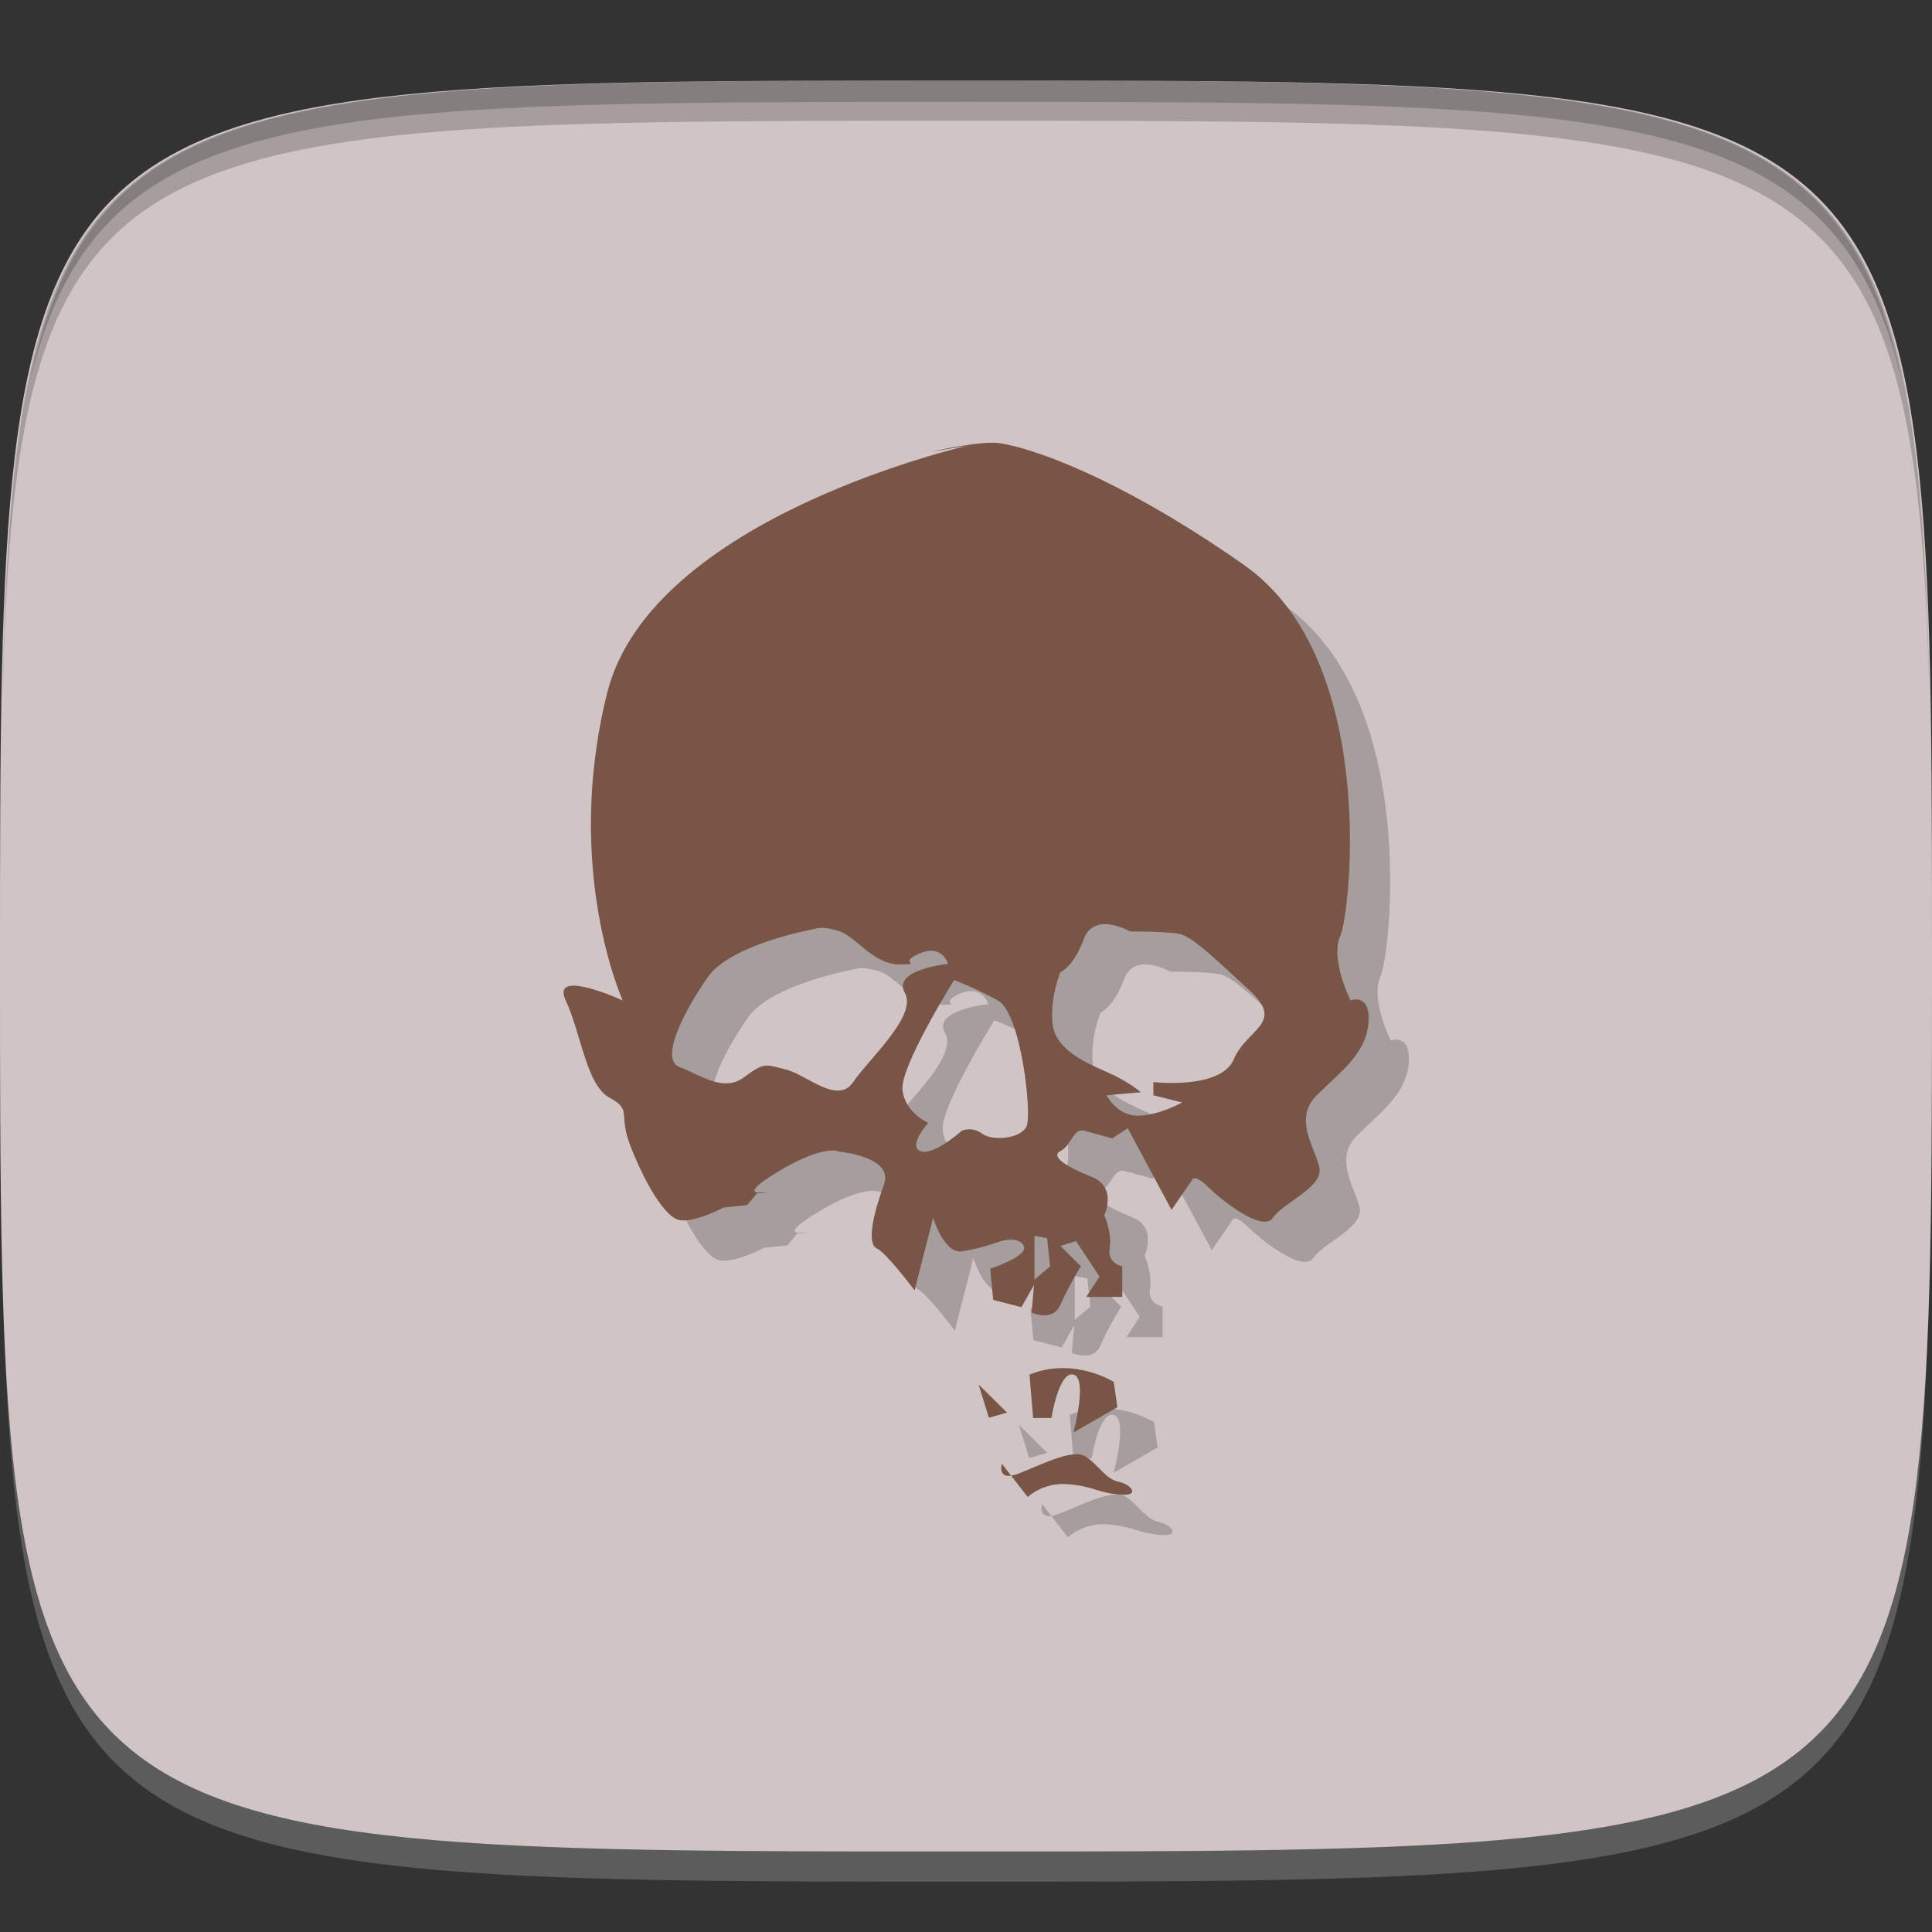 <?xml version="1.0" encoding="UTF-8" standalone="no"?>
<!-- Created with Inkscape (http://www.inkscape.org/) -->

<svg
   xmlns:dc="http://purl.org/dc/elements/1.1/"
   xmlns:cc="http://creativecommons.org/ns#"
   xmlns:rdf="http://www.w3.org/1999/02/22-rdf-syntax-ns#"
   xmlns:svg="http://www.w3.org/2000/svg"
   xmlns="http://www.w3.org/2000/svg"
   xmlns:xlink="http://www.w3.org/1999/xlink"
   xmlns:sodipodi="http://sodipodi.sourceforge.net/DTD/sodipodi-0.dtd"
   xmlns:inkscape="http://www.inkscape.org/namespaces/inkscape"
   width="48"
   height="48"
   id="svg2"
   version="1.1"
   inkscape:version="0.48.4 r9939"
   sodipodi:docname="ET.svg">
  <rect width="100%" height="100%" fill="#333333" stroke="none"/>
  <defs
     id="defs4">
    <linearGradient
       id="linearGradient4589"
       inkscape:collect="always">
      <stop
         id="stop4591"
         offset="0"
         style="stop-color:#000000;stop-opacity:1;" />
      <stop
         id="stop4593"
         offset="1"
         style="stop-color:#000000;stop-opacity:0;" />
    </linearGradient>
    <linearGradient
       inkscape:collect="always"
       xlink:href="#linearGradient4589"
       id="linearGradient3051"
       gradientUnits="userSpaceOnUse"
       x1="24"
       y1="18"
       x2="96"
       y2="90"
       gradientTransform="translate(-149.067,979.679)" />
  </defs>
  <sodipodi:namedview
     id="base"
     pagecolor="#ffffff"
     bordercolor="#666666"
     borderopacity="1.0"
     inkscape:pageopacity="0.0"
     inkscape:pageshadow="2"
     inkscape:zoom="8.1906535"
     inkscape:cx="-5.7910676"
     inkscape:cy="10.441267"
     inkscape:document-units="px"
     inkscape:current-layer="layer1"
     showgrid="true"
     inkscape:snap-bbox="true"
     inkscape:window-width="1301"
     inkscape:window-height="744"
     inkscape:window-x="65"
     inkscape:window-y="24"
     inkscape:window-maximized="1"
     inkscape:snap-global="true"
     inkscape:snap-nodes="true"
     inkscape:object-nodes="false">
    <inkscape:grid
       type="xygrid"
       id="grid2985"
       empspacing="6"
       visible="true"
       enabled="true"
       snapvisiblegridlinesonly="true" />
  </sodipodi:namedview>
  <g
     inkscape:label="Layer 1"
     inkscape:groupmode="layer"
     id="layer1"
     transform="translate(0,-1004.362)">
    <path
       id="path3788"
       d="m 24,1051.112 c -21.272,0 -23.663,-0.089 -23.938,-15.406 0.328,14.403 2.938,14.406 23.938,14.406 21,0 23.609,0 23.938,-14.406 -0.275,15.317 -2.666,15.406 -23.938,15.406 z"
       style="opacity:0.2;fill:#ffffff;fill-opacity:1;stroke:none"
       inkscape:connector-curvature="0" />
    <path
       style="fill:#d0c4c4;fill-opacity:1;stroke:none"
       d="m 24,1006.362 c -24,0 -24,0 -24,22 0,22 0,22 24,22 24,0 24,0 24,-22 0,-22 0,-22 -24,-22 z"
       id="path3757"
       inkscape:connector-curvature="0"
       sodipodi:nodetypes="zzzzz" />
    <g
       id="g3032"
       transform="translate(48,1007.362)" />
    <g
       id="g3028"
       transform="translate(-55,1009.362)" />
    <path
       style="fill:#000000;fill-opacity:1;stroke:none;opacity:0.2"
       d="M 24 2 C 2.728 2 0.337 2.089 0.062 17.406 C 0.391 3.003 3 3 24 3 C 45 3 47.609 3.003 47.938 17.406 C 47.663 2.089 45.272 2 24 2 z "
       transform="translate(0,1004.362)"
       id="path3770" />
    <path
       style="fill:#000000;fill-opacity:1;stroke:none;opacity:0.2"
       d="M 24 2 C 7.241 2 2.237 2.079 0.719 9.594 C 2.33 2.529 7.5 2.531 24 2.531 C 40.5 2.531 45.67 2.529 47.281 9.594 C 45.763 2.079 40.759 2 24 2 z M 47.281 9.594 C 47.354 9.915 47.409 10.243 47.469 10.594 C 47.416 10.24 47.347 9.919 47.281 9.594 z M 0.719 9.594 C 0.653 9.919 0.584 10.24 0.531 10.594 C 0.591 10.243 0.646 9.915 0.719 9.594 z "
       transform="translate(0,1004.362)"
       id="path3012" />
    <g
       id="g3855"
       transform="translate(1,1)"
       style="fill:#000000;fill-opacity:1;opacity:0.2">
      <path
         inkscape:connector-curvature="0"
         style="fill:#000000;fill-opacity:1;stroke:none"
         d="m 24.658,1015.362 c -0.579,0 -1.521,0.224 -1.521,0.224 l 0.955,-0.164 c 0,0 -7.914,1.773 -9.008,6.16 -1.094,4.387 0.388,7.636 0.388,7.636 0,0 -1.803,-0.827 -1.417,0 0.386,0.826 0.51,2.098 1.089,2.416 0.579,0.318 0.2,0.382 0.522,1.208 0.322,0.827 0.837,1.771 1.223,1.834 0.386,0.064 1.089,-0.313 1.089,-0.313 l 0.582,-0.06 0.254,-0.298 c 0.098,0.013 0.254,-0.015 0.254,-0.015 l -0.254,0 c -0.131,-0.02 -0.141,-0.122 0.522,-0.522 1.158,-0.699 1.521,-0.492 1.521,-0.492 0,0 1.361,0.121 1.104,0.82 -0.257,0.699 -0.436,1.454 -0.179,1.581 0.257,0.127 0.94,1.044 0.94,1.044 l 0.462,-1.805 c 0,0 0.265,0.899 0.716,0.835 0.45,-0.064 0.969,-0.254 0.969,-0.254 0,0 0.438,-0.135 0.567,0.119 0.129,0.254 -0.835,0.567 -0.835,0.567 l 0.075,0.776 0.701,0.179 0.313,-0.552 -0.06,0.686 c 0,0 0.523,0.251 0.716,-0.194 0.193,-0.445 0.507,-0.955 0.507,-0.955 l -0.507,-0.507 0.388,-0.119 0.582,0.88 -0.328,0.507 0.895,0 0,-0.761 c 0,0 -0.378,-0.066 -0.313,-0.447 0.064,-0.382 -0.134,-0.82 -0.134,-0.82 0,0 0.33,-0.7 -0.313,-0.955 -0.643,-0.254 -1.033,-0.514 -0.776,-0.641 0.257,-0.127 0.324,-0.571 0.582,-0.507 0.257,0.064 0.701,0.194 0.701,0.194 l 0.388,-0.254 1.089,2.028 0.522,-0.761 c 0,0 0.066,-0.124 0.388,0.194 0.322,0.318 1.353,1.142 1.611,0.761 0.257,-0.382 1.277,-0.759 1.148,-1.268 -0.129,-0.509 -0.639,-1.202 -0.06,-1.775 0.579,-0.572 1.218,-1.027 1.283,-1.79 0.064,-0.763 -0.447,-0.567 -0.447,-0.567 0,0 -0.511,-1.024 -0.254,-1.596 0.257,-0.572 0.96,-6.865 -2.386,-9.217 -3.346,-2.352 -5.67,-3.042 -6.249,-3.042 z m 2.744,11.961 c 0.327,-0.021 0.671,0.179 0.671,0.179 0,0 0.901,0 1.223,0.06 0.322,0.064 0.844,0.575 1.745,1.402 0.901,0.827 -0.066,0.952 -0.388,1.715 -0.322,0.763 -1.998,0.567 -1.998,0.567 l 0,0.328 0.716,0.179 c 0,0 -0.589,0.328 -1.104,0.328 -0.515,0 -0.776,-0.507 -0.776,-0.507 l 0.85,-0.075 c 0,0 -0.271,-0.253 -0.85,-0.507 -0.579,-0.254 -1.278,-0.572 -1.342,-1.208 -0.064,-0.636 0.194,-1.268 0.194,-1.268 0,0 0.324,-0.121 0.582,-0.82 0.097,-0.262 0.281,-0.36 0.477,-0.373 z m -6.995,0.09 c 0.113,0 0.269,0.026 0.462,0.09 0.386,0.127 0.833,0.82 1.476,0.82 0.643,0 -0.087,-0.014 0.492,-0.268 0.579,-0.254 0.716,0.254 0.716,0.254 0,0 -1.396,0.144 -1.074,0.716 0.322,0.572 -0.897,1.65 -1.283,2.222 -0.386,0.572 -1.156,-0.186 -1.67,-0.313 -0.515,-0.127 -0.529,-0.188 -1.044,0.194 -0.515,0.381 -1.081,-0.063 -1.596,-0.254 -0.515,-0.191 0.122,-1.411 0.701,-2.237 0.579,-0.827 2.64,-1.193 2.64,-1.193 0,0 0.066,-0.03 0.179,-0.03 z m 3.296,1.298 c 0,0 0.51,0.189 1.089,0.507 0.579,0.318 0.845,2.799 0.716,3.117 -0.129,0.318 -0.846,0.385 -1.104,0.194 -0.257,-0.191 -0.507,-0.075 -0.507,-0.075 0,0 -0.707,0.634 -1.029,0.507 -0.322,-0.127 0.194,-0.701 0.194,-0.701 0,0 -0.577,-0.248 -0.641,-0.82 -0.064,-0.572 1.283,-2.729 1.283,-2.729 z m 1.998,6.353 0.313,0.06 0.075,0.701 -0.388,0.328 0,-1.089 z"
         id="path3857" />
      <path
         style="fill:#000000;fill-opacity:1;stroke:none"
         id="path3859"
         d="m 25.577,1038.514 c 1.092,-0.45 2.093,0.18 2.093,0.18 l 0.091,0.629 -1.092,0.629 c 0,0 0.364,-1.349 0,-1.439 -0.364,-0.09 -0.546,1.079 -0.546,1.079 l -0.455,0 z"
         inkscape:connector-curvature="0" />
      <path
         style="fill:#000000;fill-opacity:1;stroke:none"
         id="path3861"
         d="m 24.312,1038.758 0.257,0.827 0.45,-0.127 z"
         inkscape:connector-curvature="0" />
      <path
         style="fill:#000000;fill-opacity:1;stroke:none"
         id="path3863"
         d="m 24.891,1040.729 c 0,0 -0.129,0.445 0.386,0.254 0.515,-0.191 1.351,-0.636 1.673,-0.445 0.322,0.191 0.515,0.572 0.836,0.636 0.322,0.064 0.579,0.382 0,0.318 -0.579,-0.063 -0.579,-0.191 -1.223,-0.254 -0.643,-0.064 -1.029,0.318 -1.029,0.318 z"
         inkscape:connector-curvature="0" />
    </g>
    <g
       id="g3849">
      <path
         id="path10252"
         d="m 24.658,1015.362 c -0.579,0 -1.521,0.224 -1.521,0.224 l 0.955,-0.164 c 0,0 -7.914,1.773 -9.008,6.16 -1.094,4.387 0.388,7.636 0.388,7.636 0,0 -1.803,-0.827 -1.417,0 0.386,0.826 0.51,2.098 1.089,2.416 0.579,0.318 0.2,0.382 0.522,1.208 0.322,0.827 0.837,1.771 1.223,1.834 0.386,0.064 1.089,-0.313 1.089,-0.313 l 0.582,-0.06 0.254,-0.298 c 0.098,0.013 0.254,-0.015 0.254,-0.015 l -0.254,0 c -0.131,-0.02 -0.141,-0.122 0.522,-0.522 1.158,-0.699 1.521,-0.492 1.521,-0.492 0,0 1.361,0.121 1.104,0.82 -0.257,0.699 -0.436,1.454 -0.179,1.581 0.257,0.127 0.94,1.044 0.94,1.044 l 0.462,-1.805 c 0,0 0.265,0.899 0.716,0.835 0.45,-0.064 0.969,-0.254 0.969,-0.254 0,0 0.438,-0.135 0.567,0.119 0.129,0.254 -0.835,0.567 -0.835,0.567 l 0.075,0.776 0.701,0.179 0.313,-0.552 -0.06,0.686 c 0,0 0.523,0.251 0.716,-0.194 0.193,-0.445 0.507,-0.955 0.507,-0.955 l -0.507,-0.507 0.388,-0.119 0.582,0.88 -0.328,0.507 0.895,0 0,-0.761 c 0,0 -0.378,-0.066 -0.313,-0.447 0.064,-0.382 -0.134,-0.82 -0.134,-0.82 0,0 0.33,-0.7 -0.313,-0.955 -0.643,-0.254 -1.033,-0.514 -0.776,-0.641 0.257,-0.127 0.324,-0.571 0.582,-0.507 0.257,0.064 0.701,0.194 0.701,0.194 l 0.388,-0.254 1.089,2.028 0.522,-0.761 c 0,0 0.066,-0.124 0.388,0.194 0.322,0.318 1.353,1.142 1.611,0.761 0.257,-0.382 1.277,-0.759 1.148,-1.268 -0.129,-0.509 -0.639,-1.202 -0.06,-1.775 0.579,-0.572 1.218,-1.027 1.283,-1.79 0.064,-0.763 -0.447,-0.567 -0.447,-0.567 0,0 -0.511,-1.024 -0.254,-1.596 0.257,-0.572 0.96,-6.865 -2.386,-9.217 -3.346,-2.352 -5.67,-3.042 -6.249,-3.042 z m 2.744,11.961 c 0.327,-0.021 0.671,0.179 0.671,0.179 0,0 0.901,-0 1.223,0.06 0.322,0.064 0.844,0.575 1.745,1.402 0.901,0.827 -0.066,0.952 -0.388,1.715 -0.322,0.763 -1.998,0.567 -1.998,0.567 l 0,0.328 0.716,0.179 c 0,0 -0.589,0.328 -1.104,0.328 -0.515,0 -0.776,-0.507 -0.776,-0.507 l 0.85,-0.075 c 0,0 -0.271,-0.253 -0.85,-0.507 -0.579,-0.254 -1.278,-0.572 -1.342,-1.208 -0.064,-0.636 0.194,-1.268 0.194,-1.268 0,0 0.324,-0.121 0.582,-0.82 0.097,-0.262 0.281,-0.36 0.477,-0.373 z m -6.995,0.09 c 0.113,0 0.269,0.026 0.462,0.09 0.386,0.127 0.833,0.82 1.476,0.82 0.643,0 -0.087,-0.014 0.492,-0.268 0.579,-0.254 0.716,0.254 0.716,0.254 0,0 -1.396,0.144 -1.074,0.716 0.322,0.572 -0.897,1.65 -1.283,2.222 -0.386,0.572 -1.156,-0.186 -1.67,-0.313 -0.515,-0.127 -0.529,-0.188 -1.044,0.194 -0.515,0.381 -1.081,-0.063 -1.596,-0.254 -0.515,-0.191 0.122,-1.411 0.701,-2.237 0.579,-0.827 2.64,-1.193 2.64,-1.193 0,0 0.066,-0.03 0.179,-0.03 z m 3.296,1.298 c 0,0 0.51,0.189 1.089,0.507 0.579,0.318 0.845,2.799 0.716,3.117 -0.129,0.318 -0.846,0.385 -1.104,0.194 -0.257,-0.191 -0.507,-0.075 -0.507,-0.075 0,0 -0.707,0.634 -1.029,0.507 -0.322,-0.127 0.194,-0.701 0.194,-0.701 0,0 -0.577,-0.248 -0.641,-0.82 -0.064,-0.572 1.283,-2.729 1.283,-2.729 z m 1.998,6.353 0.313,0.06 0.075,0.701 -0.388,0.328 0,-1.089 z"
         style="opacity:1;fill:#795548;fill-opacity:1;stroke:none"
         inkscape:connector-curvature="0" />
      <path
         inkscape:connector-curvature="0"
         d="m 25.577,1038.514 c 1.092,-0.45 2.093,0.18 2.093,0.18 l 0.091,0.629 -1.092,0.629 c 0,0 0.364,-1.349 0,-1.439 -0.364,-0.09 -0.546,1.079 -0.546,1.079 l -0.455,0 z"
         id="path10260"
         style="opacity:1;fill:#795548;fill-opacity:1;stroke:none" />
      <path
         inkscape:connector-curvature="0"
         d="m 24.312,1038.758 0.257,0.827 0.45,-0.127 z"
         id="path10262"
         style="opacity:1;fill:#795548;fill-opacity:1;stroke:none" />
      <path
         inkscape:connector-curvature="0"
         d="m 24.891,1040.729 c 0,0 -0.129,0.445 0.386,0.254 0.515,-0.191 1.351,-0.636 1.673,-0.445 0.322,0.191 0.515,0.572 0.836,0.636 0.322,0.064 0.579,0.382 0,0.318 -0.579,-0.063 -0.579,-0.191 -1.223,-0.254 -0.643,-0.064 -1.029,0.318 -1.029,0.318 z"
         id="path10264"
         style="opacity:1;fill:#795548;fill-opacity:1;stroke:none" />
    </g>
  </g>
</svg>
